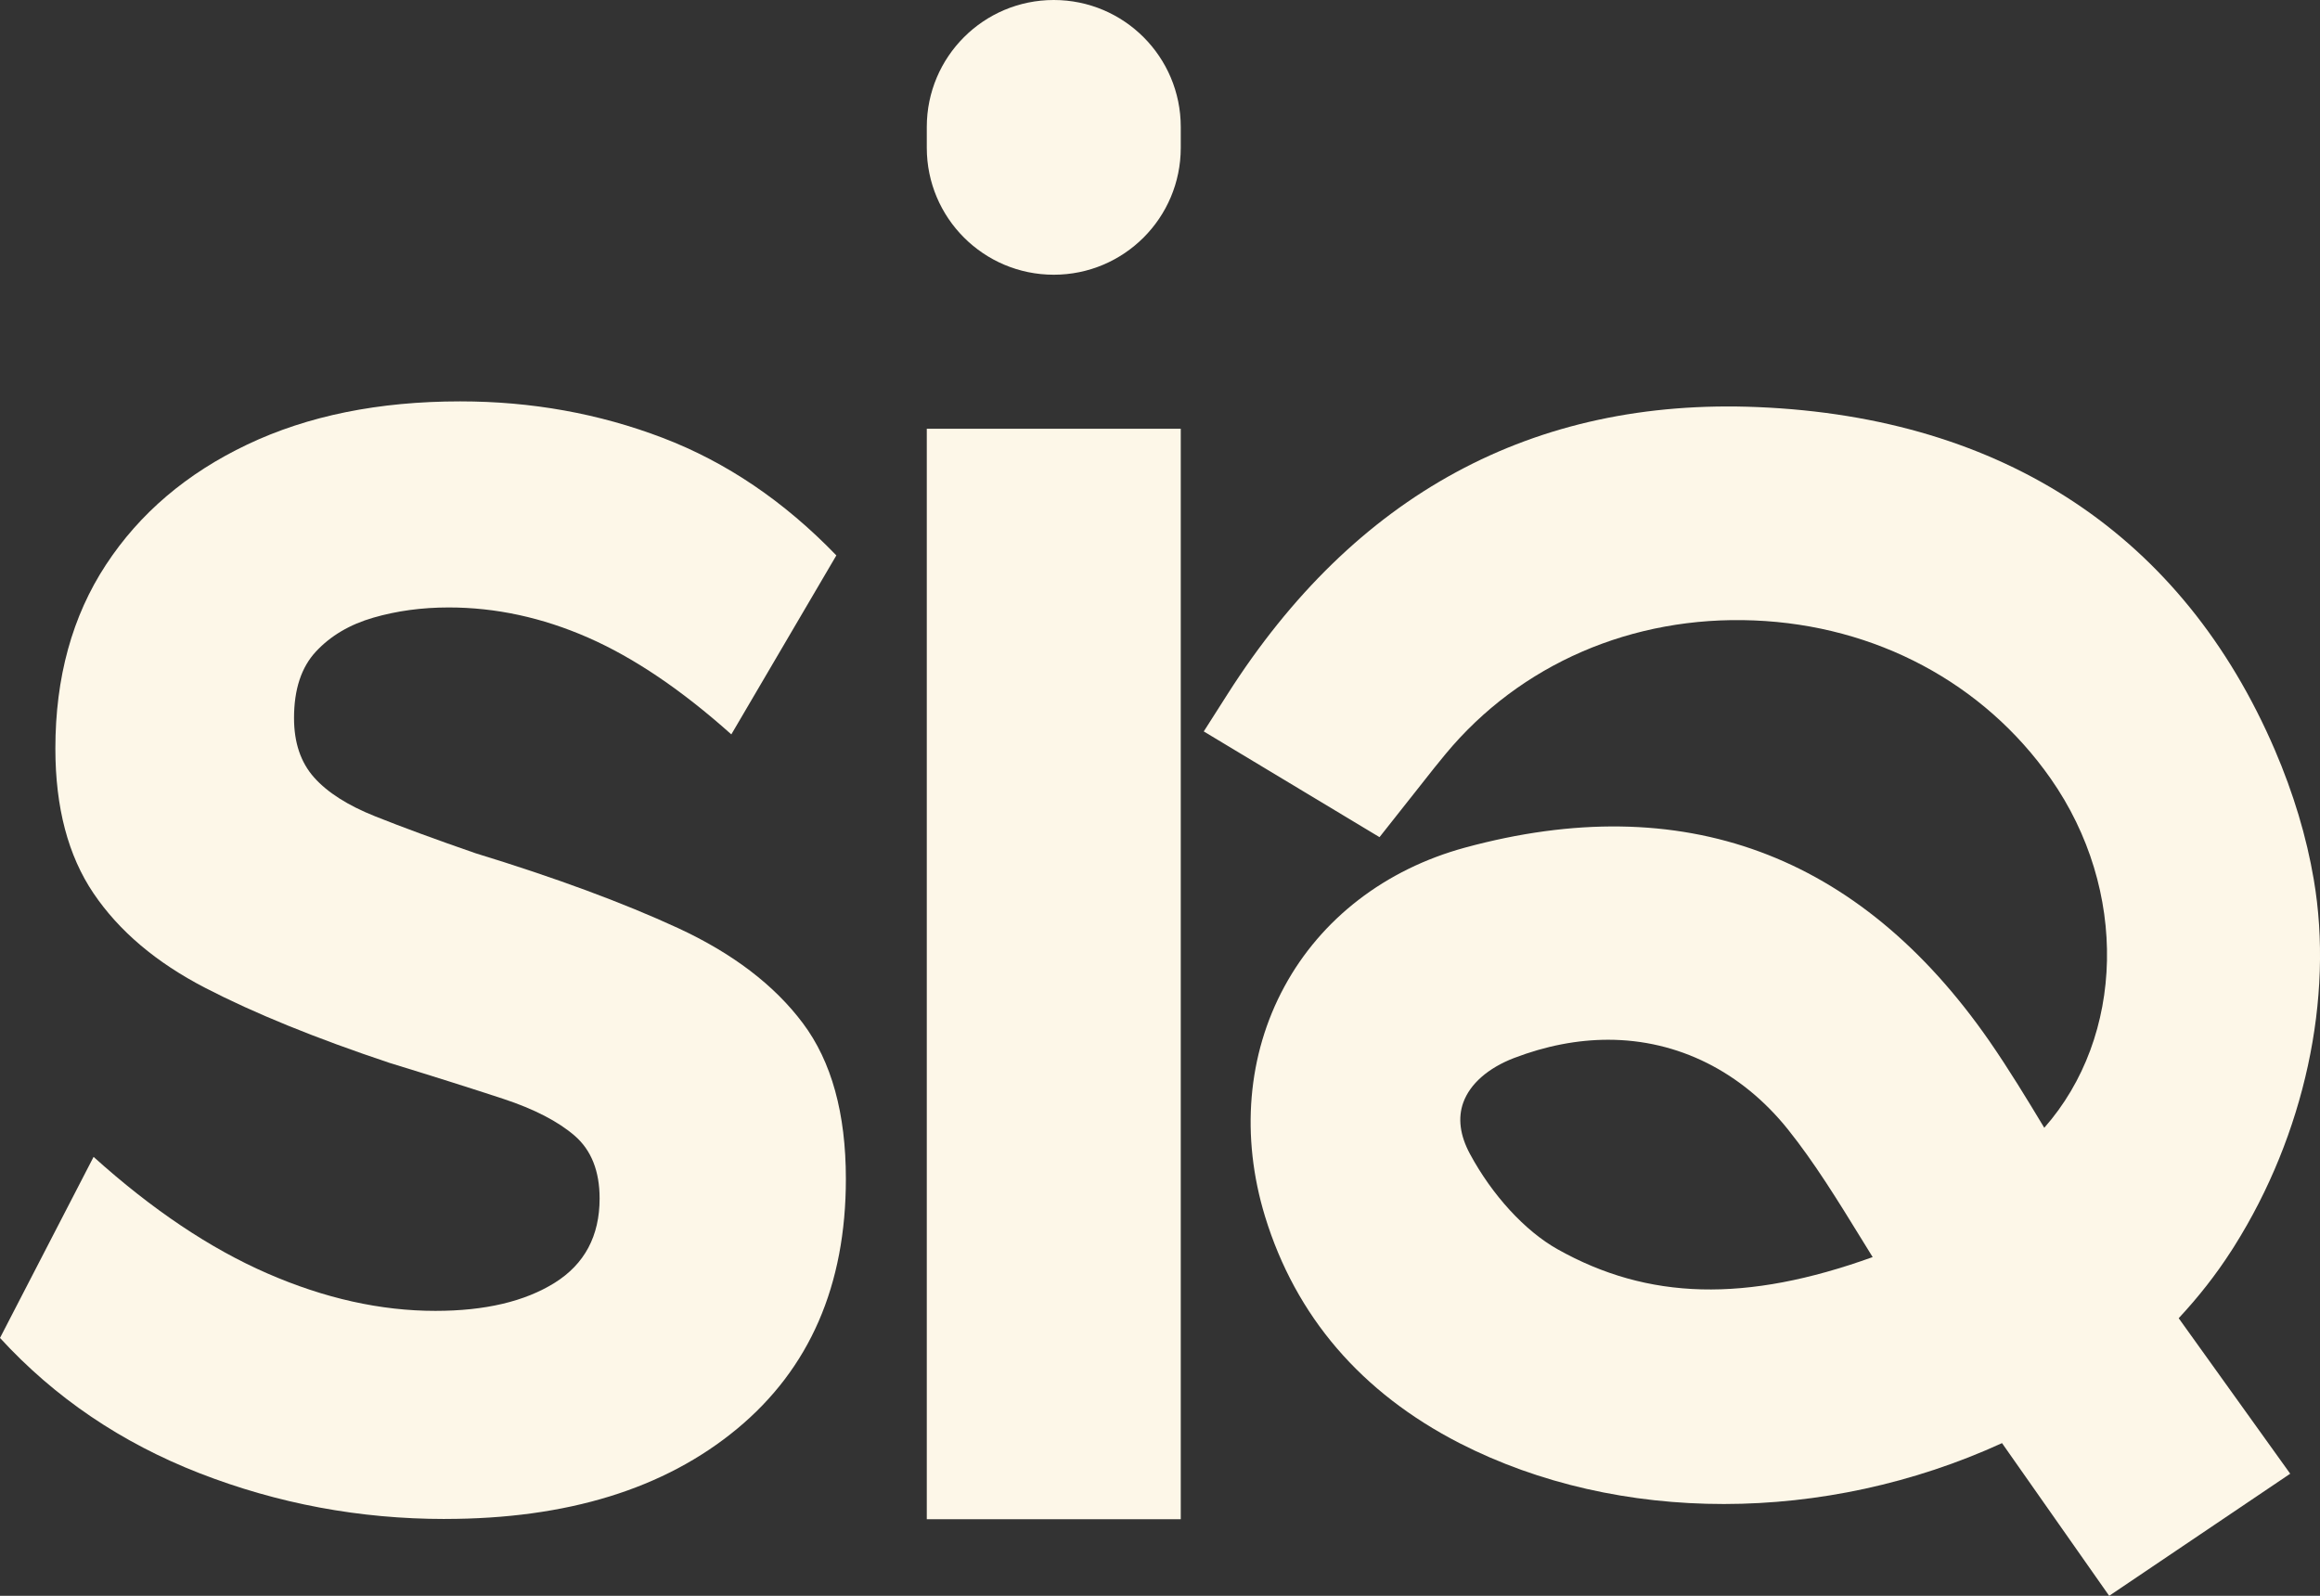 <?xml version="1.0" encoding="UTF-8"?>
<svg id="Isolation_Mode" xmlns="http://www.w3.org/2000/svg" viewBox="0 0 628.47 432.33">
  <rect x="0" y="0" width="628.47" height="432.33" fill="#333333" stroke="none"/>
  <defs>
    <style>.cls-1 {fill: #fdf7e8;}</style>
  </defs>
  <path class="cls-1" d="M251.06,40.03v-5.63c0-19,15.4-34.4,34.4-34.4h0c19,0,34.4,15.4,34.4,34.4v5.63c0,19-15.4,34.4-34.4,34.4h0c-19,0-34.4-15.4-34.4-34.4ZM251.06,411.59V116.15h68.8v295.44h-68.8Z"/>
  <path class="cls-1" d="M120.52,411.52c-23.11,0-45.26-4.14-66.47-12.4-21.21-8.27-39.23-20.48-54.05-36.65l25.35-49.05c15.86,14.29,31.55,24.81,47.07,31.57,15.52,6.77,30.69,10.15,45.52,10.15,13.45,0,24.22-2.54,32.33-7.61,8.1-5.07,12.16-12.69,12.16-22.84,0-7.42-2.25-13.07-6.72-16.97-4.49-3.89-10.96-7.24-19.4-10.03-8.46-2.78-18.71-6.03-30.78-9.73-20-6.68-36.65-13.45-49.92-20.32-13.28-6.86-23.36-15.4-30.26-25.6-6.9-10.2-10.35-23.28-10.35-39.24,0-19.29,4.57-35.89,13.71-49.81,9.13-13.92,21.89-24.77,38.28-32.56,16.37-7.79,35.6-11.69,57.67-11.69,19.31,0,37.58,3.29,54.83,9.87,17.24,6.58,32.93,17.2,47.07,31.86l-28.45,48.49c-13.45-12.03-26.38-20.77-38.8-26.22-12.41-5.44-25-8.17-37.76-8.17-7.24,0-14.05.92-20.43,2.77-6.39,1.85-11.56,4.91-15.52,9.16-3.97,4.26-5.95,10.26-5.95,18.03,0,6.66,1.81,12.02,5.43,16.09,3.62,4.07,9.13,7.58,16.55,10.54,7.41,2.96,16.46,6.29,27.16,9.99,21.73,6.66,40,13.42,54.83,20.26,14.82,6.85,26.12,15.44,33.88,25.81,7.76,10.36,11.64,24.41,11.64,42.17,0,28.86-9.83,51.43-29.48,67.71-19.66,16.28-46.04,24.41-79.14,24.41Z"/>
  <path class="cls-1" d="M604.35,339.03l.29-.45.58-.91.05-.08c18.97-30.14,27.01-67.18,21.51-99.32-1.95-11.54-5.5-23.35-10.54-35.09-24.9-57.96-73.32-90.08-140.02-92.89-60.91-2.57-109.27,23.66-143.75,77.86l-6.38,10.01,47.61,28.64,11.62-14.7c2.18-2.77,4.17-5.3,6.24-7.78,20.21-24.4,50.64-37.58,83.63-36.23,32.91,1.33,62.19,16.95,80.32,42.84,21.14,30.19,20.11,69.82-1.73,94.61-4.69-7.78-9.55-15.8-14.89-23.52-35.28-50.8-83.07-68.42-142.05-52.38-21.57,5.88-38.94,19.26-48.91,37.66-10.01,18.43-11.87,40.53-5.25,62.24,8.3,27.08,26.05,47.76,52.74,61.46,43,22,98.95,21.92,146.91-.03l29.03,41.37,49.04-33.08-30.21-42.13c5.38-5.77,10.13-11.84,14.15-18.09ZM421.92,338.44c-8.81-4.95-17.68-14.61-23.73-25.83-2.7-5.02-3.31-9.71-1.8-13.91,1.84-5.07,6.72-9.35,13.74-12.06,8.59-3.29,17.18-4.95,25.53-4.95,18.85,0,36.14,8.63,48.68,24.29,7.14,8.92,13.4,19.08,20.02,29.84.96,1.57,1.94,3.16,2.93,4.75-34.35,12.37-60.85,11.66-85.37-2.13Z"/>
</svg>
